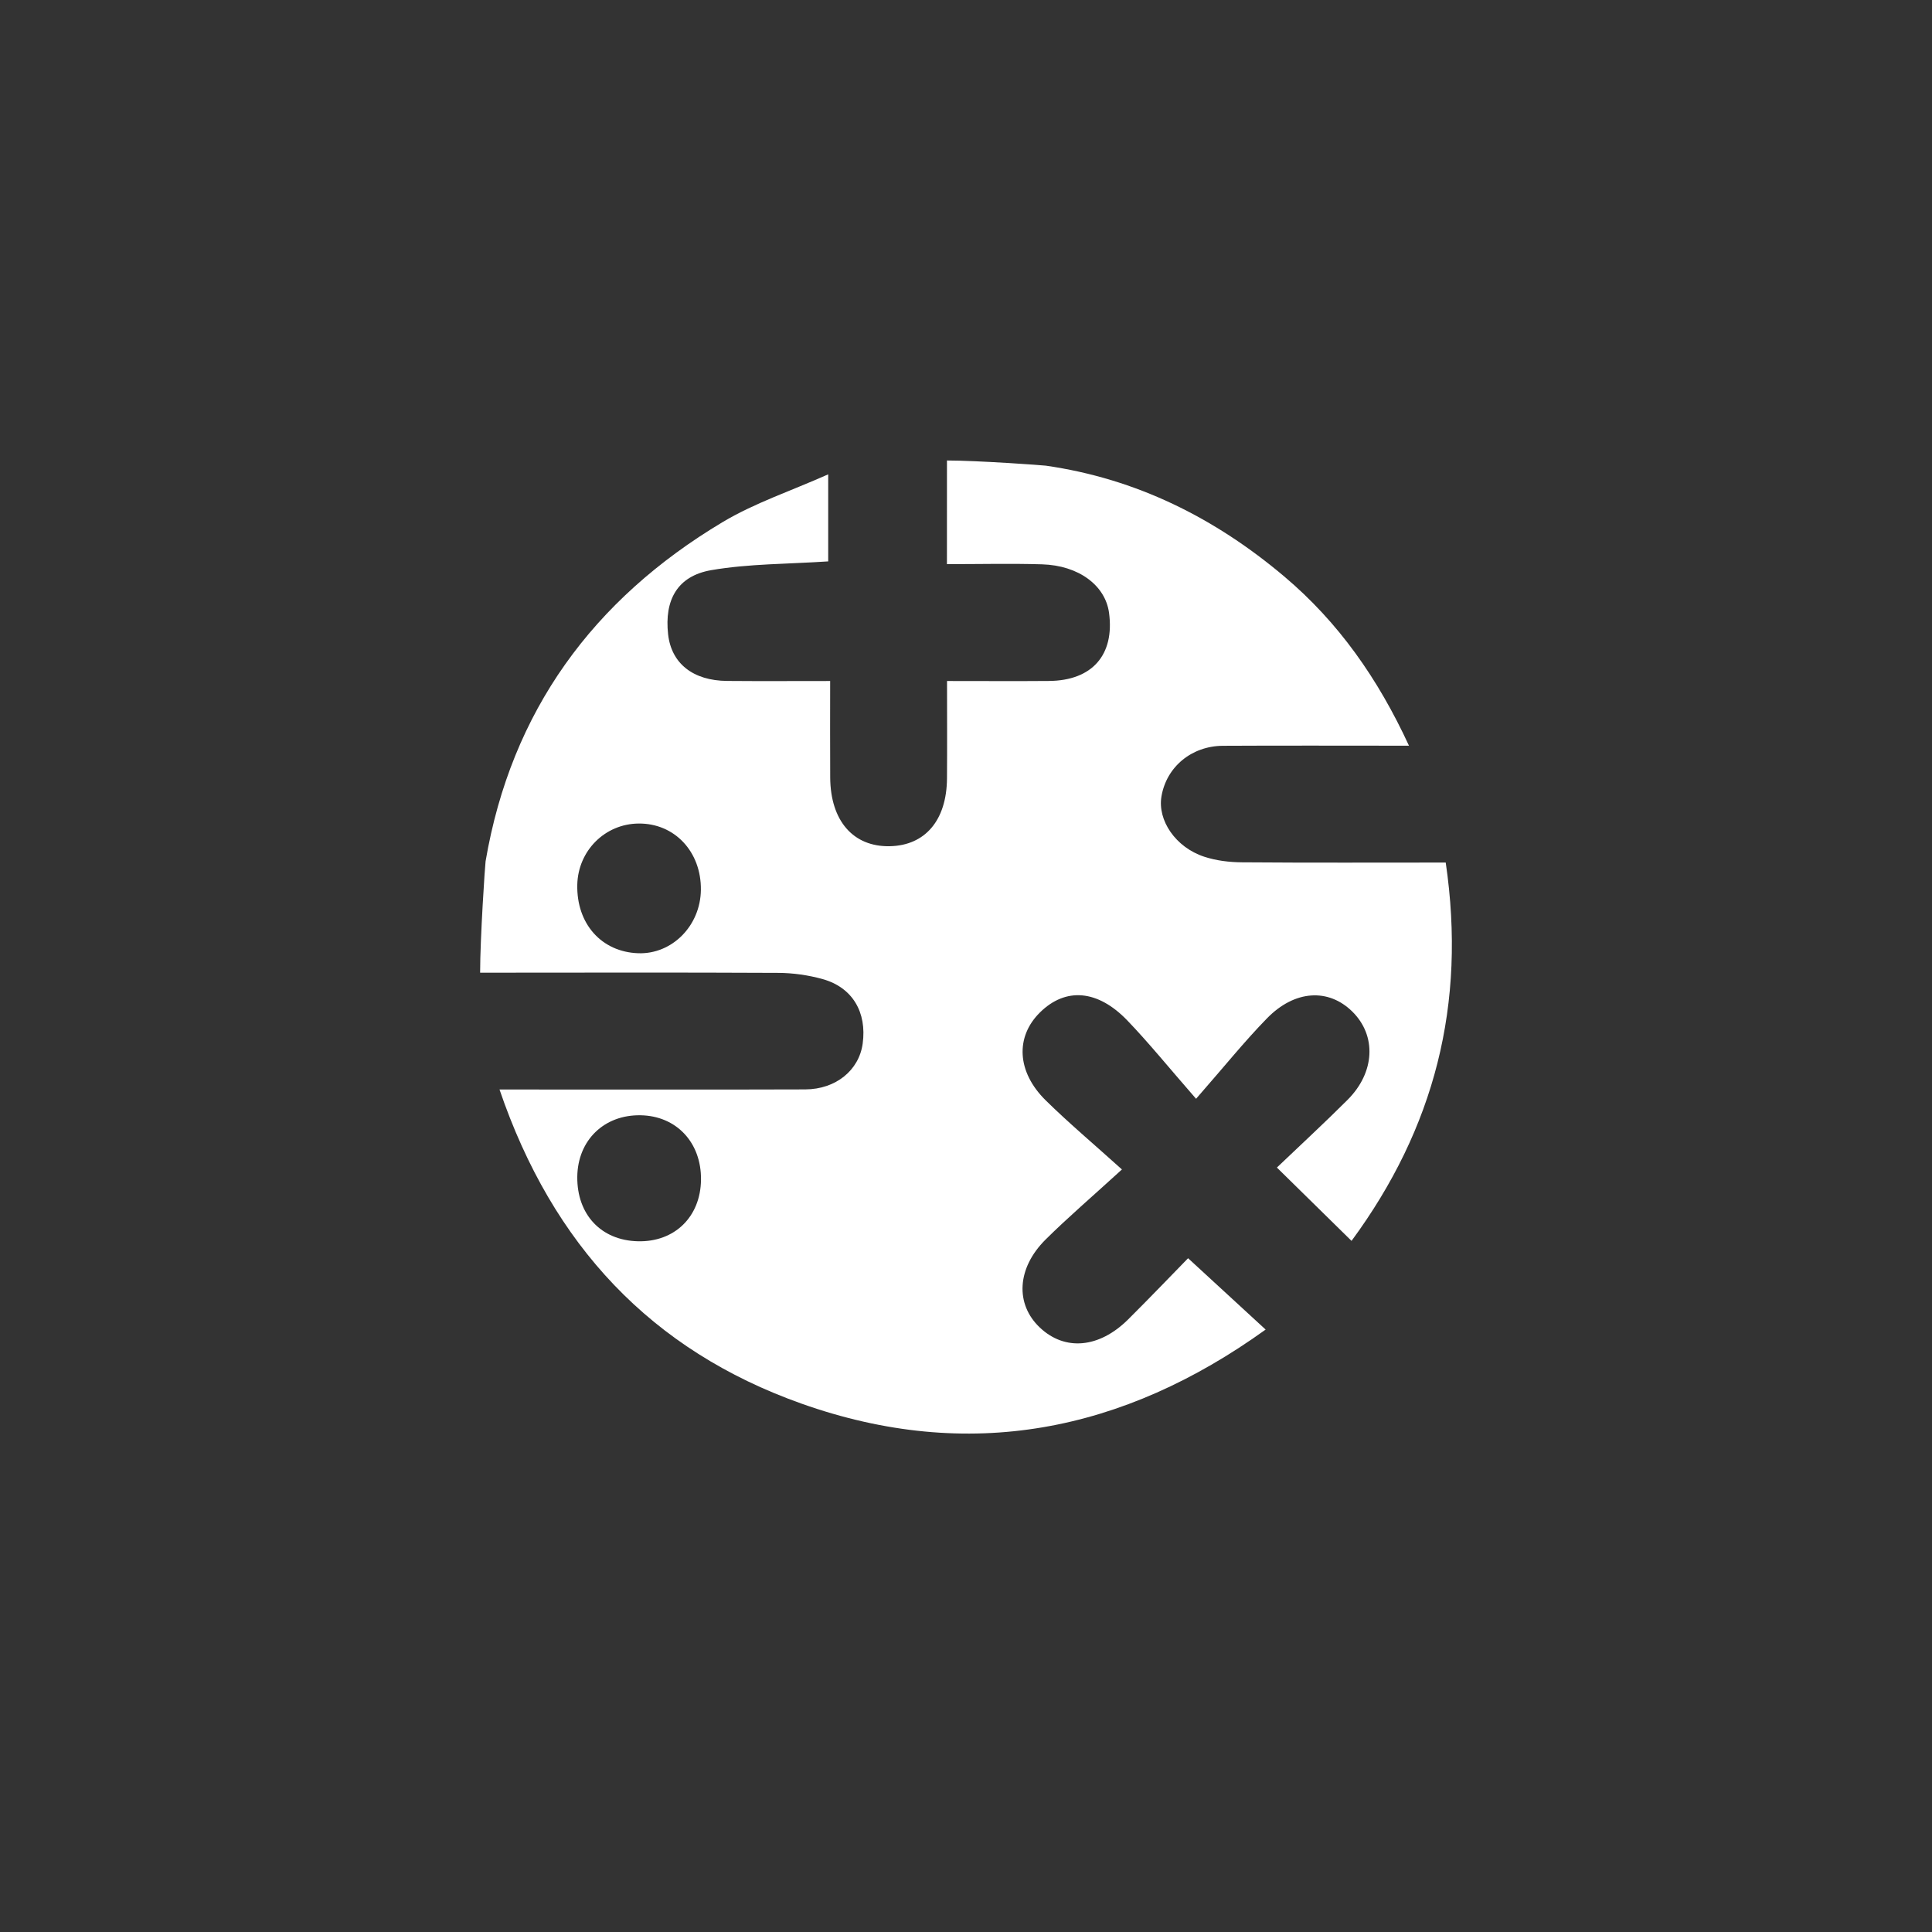 <?xml version="1.0" encoding="utf-8"?>
<!-- Generator: Adobe Illustrator 16.0.0, SVG Export Plug-In . SVG Version: 6.00 Build 0)  -->
<!DOCTYPE svg PUBLIC "-//W3C//DTD SVG 1.1//EN" "http://www.w3.org/Graphics/SVG/1.1/DTD/svg11.dtd">
<svg version="1.1" id="图层_1" xmlns="http://www.w3.org/2000/svg" xmlns:xlink="http://www.w3.org/1999/xlink" x="0px" y="0px"
	 width="170.079px" height="170.079px" viewBox="0 0 170.079 170.079" enable-background="new 0 0 170.079 170.079"
	 xml:space="preserve">
<rect x="0" y="0" width="170.079" height="170.079" fill="#333333" stroke="none"/>
<path fill-rule="evenodd" clip-rule="evenodd" fill="#FFFFFF" d="M83.364,40.538c2.664,0,8.445,0.418,8.695,0.455
	c7.986,1.146,14.896,4.604,21.01,9.766c4.761,4.023,8.237,8.975,10.967,14.887c-5.74,0-11.059-0.021-16.376,0.008
	c-2.775,0.016-4.974,1.867-5.413,4.453c-0.36,2.109,1.24,4.482,3.76,5.311c1.049,0.346,2.207,0.486,3.319,0.494
	c5.96,0.047,11.919,0.021,17.945,0.021c1.833,12.502-0.997,23.4-8.292,33.305c-2.329-2.287-4.338-4.262-6.571-6.455
	c2.109-2.016,4.207-3.945,6.222-5.961c2.423-2.422,2.56-5.66,0.416-7.771c-2.094-2.063-5.065-1.91-7.509,0.596
	c-1.978,2.023-3.756,4.242-6.244,7.082c-2.427-2.781-4.152-4.918-6.048-6.891c-2.623-2.73-5.442-2.928-7.689-0.715
	c-2.188,2.152-2.05,5.238,0.503,7.748c2.006,1.973,4.164,3.787,6.708,6.08c-2.679,2.449-4.774,4.238-6.723,6.172
	c-2.537,2.521-2.684,5.684-0.505,7.744c2.197,2.084,5.219,1.826,7.775-0.715c1.992-1.982,3.933-4.012,5.276-5.387
	c2.385,2.195,4.516,4.156,6.827,6.281c-12.534,9.018-26.141,11.75-40.876,6.514c-13.184-4.686-21.889-13.924-26.568-27.646
	c1.395,0,2.319,0,3.244,0c7.89,0,15.783,0.016,23.673-0.01c2.691-0.01,4.729-1.684,5.053-4.023c0.382-2.77-0.897-4.953-3.519-5.686
	c-1.259-0.352-2.607-0.543-3.915-0.549c-8.747-0.045-17.495-0.018-26.243-0.016c0-3.045,0.438-9.564,0.481-9.809
	c2.258-13.236,9.479-23.051,20.861-29.855c2.822-1.686,6.017-2.746,9.301-4.207c0,3.041,0,5.369,0,7.662
	c-3.551,0.24-6.972,0.201-10.29,0.771c-2.991,0.514-4.142,2.627-3.803,5.656c0.288,2.557,2.188,4.074,5.2,4.098
	c2.917,0.025,5.836,0.006,9.065,0.006c0,3.047-0.014,5.775,0.004,8.504c0.025,3.811,2.033,6.107,5.252,6.039
	c3.112-0.064,5-2.287,5.029-5.961c0.021-2.807,0.004-5.613,0.004-8.582c3.3,0,6.14,0.02,8.979-0.004
	c3.802-0.033,5.783-2.299,5.282-6.004c-0.329-2.41-2.671-4.168-5.896-4.264c-2.72-0.082-5.444-0.016-8.374-0.016
	C83.364,46.393,83.364,43.465,83.364,40.538z M61.701,78.352c0.045-3.371-2.317-5.889-5.493-5.854
	c-2.957,0.031-5.319,2.395-5.388,5.387c-0.076,3.436,2.129,5.918,5.362,6.031C59.162,84.02,61.658,81.502,61.701,78.352z
	 M61.711,103.854c0.035-3.277-2.164-5.621-5.321-5.674c-3.216-0.055-5.537,2.207-5.57,5.422c-0.031,3.32,2.096,5.59,5.325,5.67
	C59.381,109.358,61.676,107.122,61.711,103.854z"/>
</svg>
